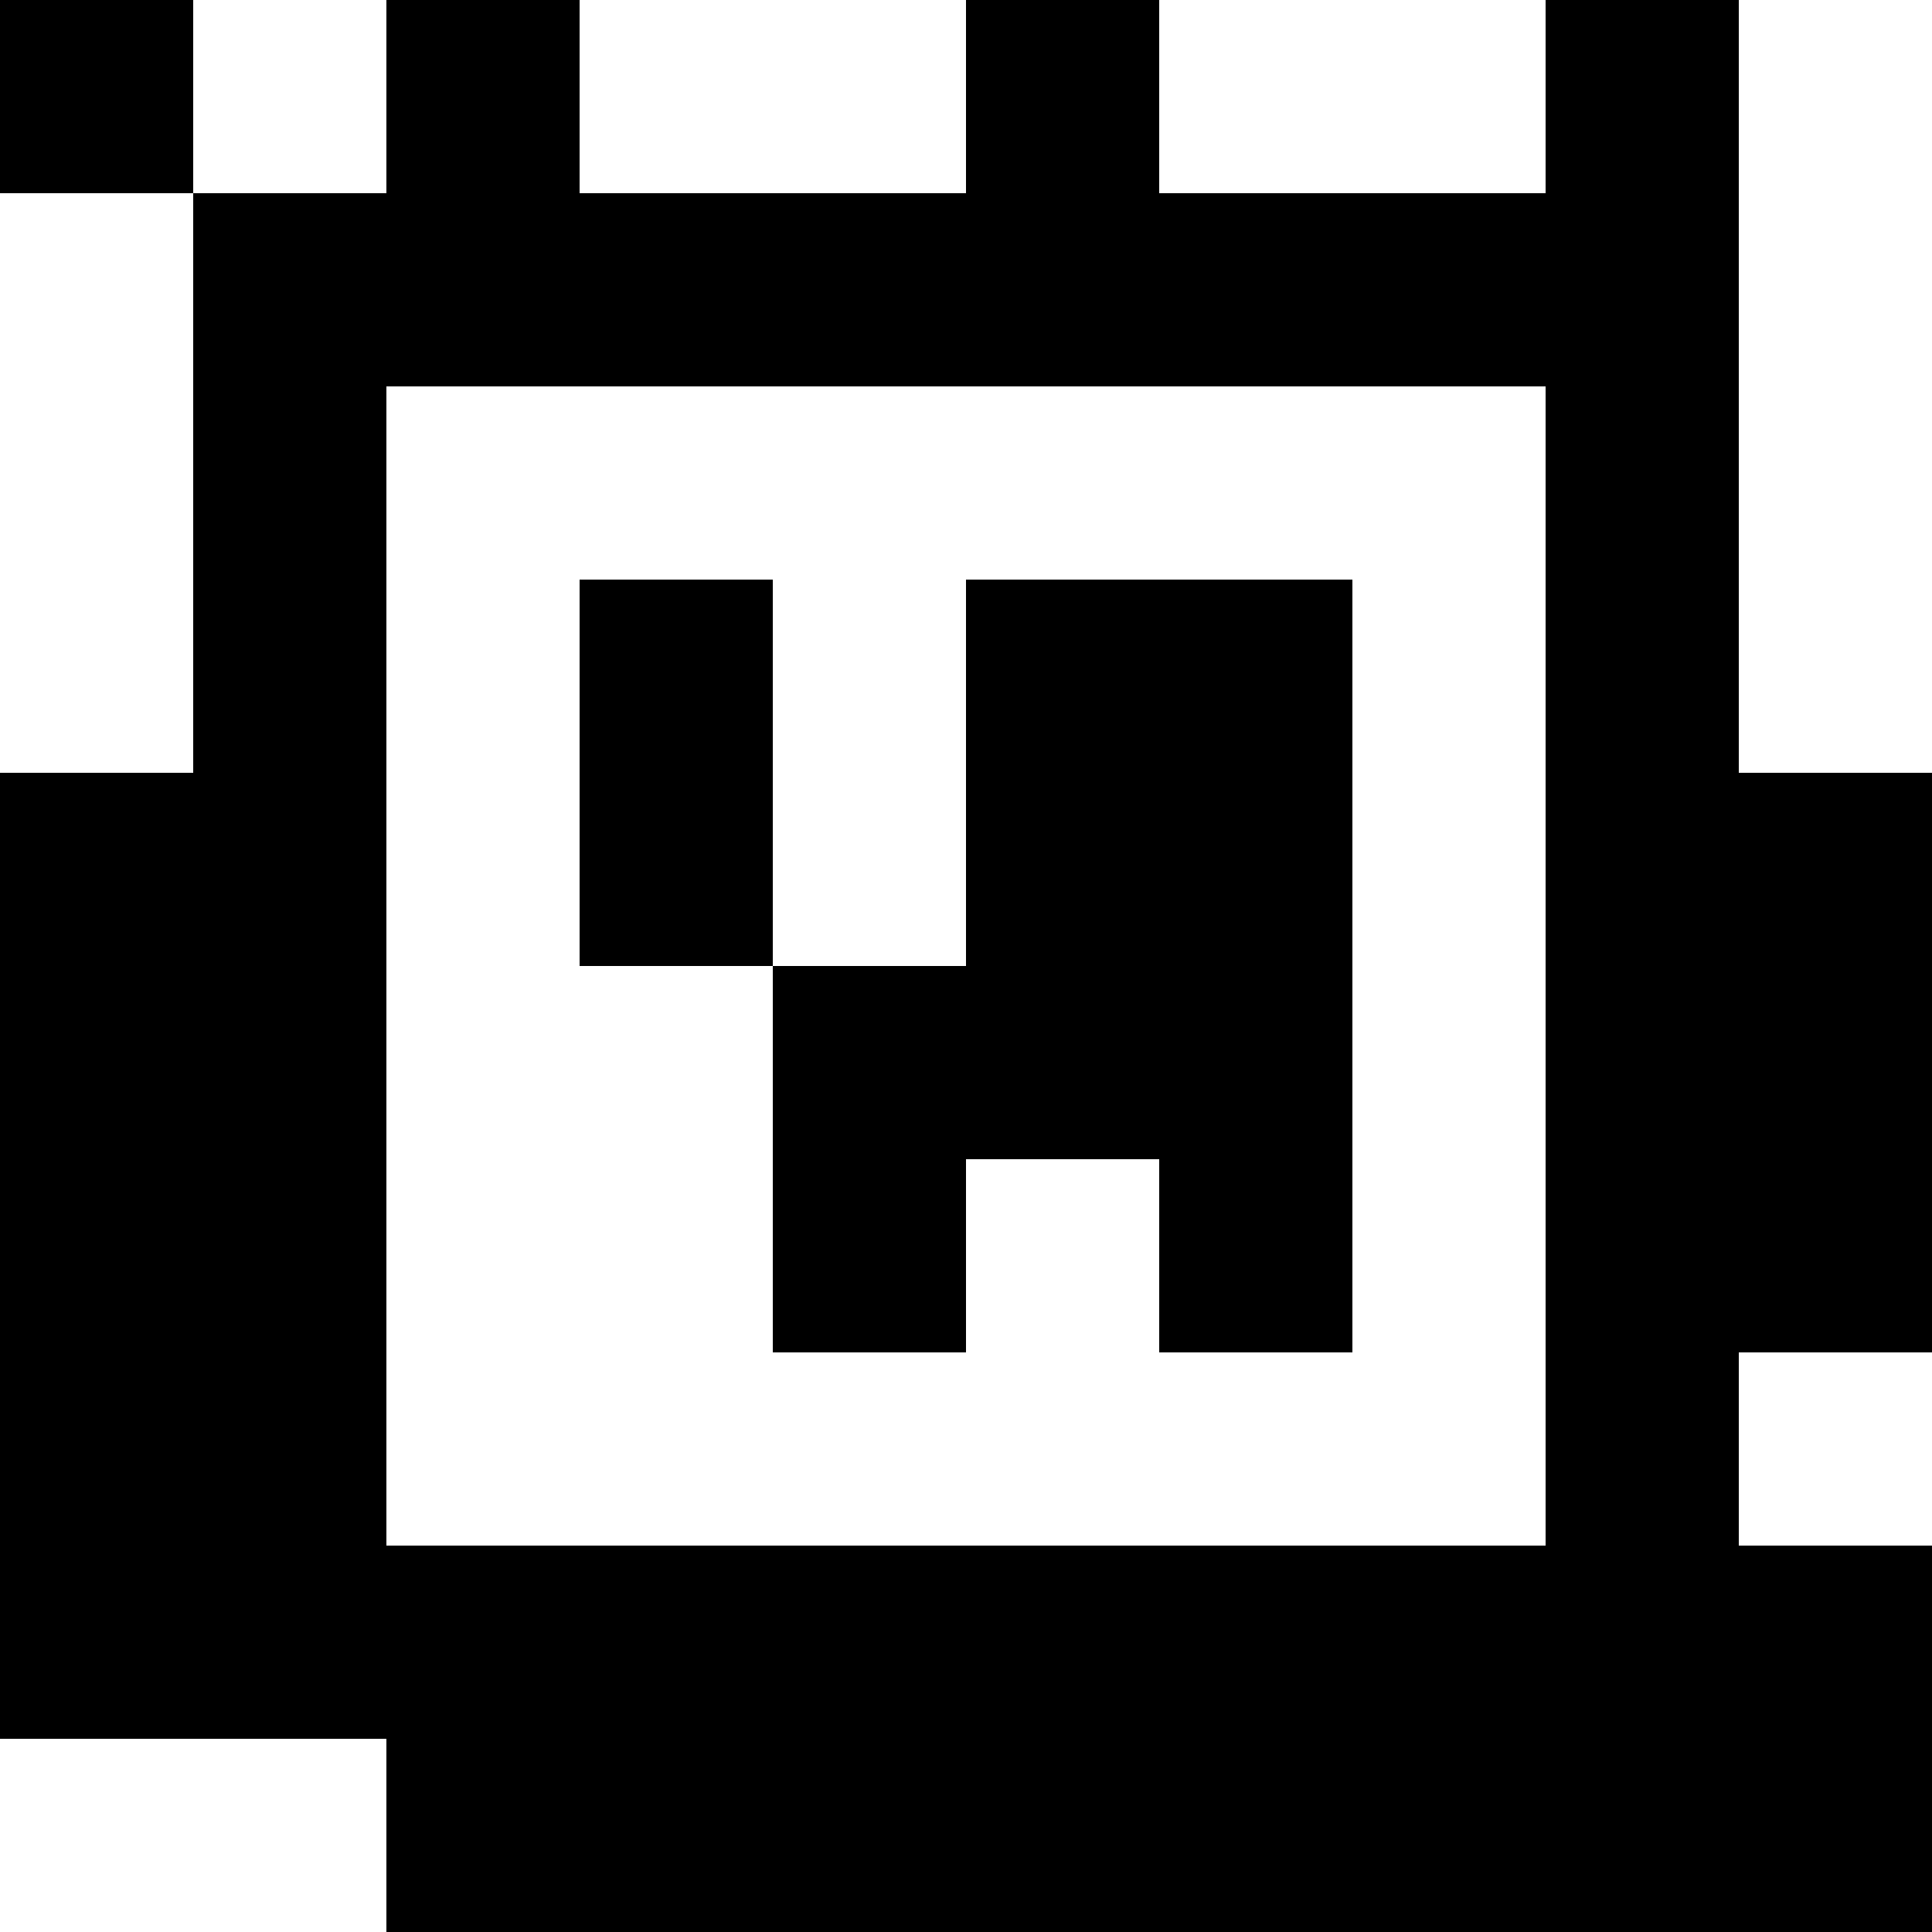 <?xml version="1.0" standalone="yes"?>
<svg xmlns="http://www.w3.org/2000/svg" width="100" height="100">
<rect width="100%" height="100%" fill="#808080" stroke="none"/>
<path style="fill:#000000; stroke:none;" d="M0 0L0 10L10 10L10 40L0 40L0 90L20 90L20 100L100 100L100 80L90 80L90 70L100 70L100 40L90 40L90 0L80 0L80 10L60 10L60 0L50 0L50 10L30 10L30 0L20 0L20 10L10 10L10 0L0 0z"/>
<path style="fill:#ffffff; stroke:none;" d="M10 0L10 10L20 10L20 0L10 0M30 0L30 10L50 10L50 0L30 0M60 0L60 10L80 10L80 0L60 0M90 0L90 40L100 40L100 0L90 0M0 10L0 40L10 40L10 10L0 10M20 20L20 80L80 80L80 20L20 20z"/>
<path style="fill:#000000; stroke:none;" d="M30 30L30 50L40 50L40 70L50 70L50 60L60 60L60 70L70 70L70 30L50 30L50 50L40 50L40 30L30 30z"/>
<path style="fill:#ffffff; stroke:none;" d="M90 70L90 80L100 80L100 70L90 70M0 90L0 100L20 100L20 90L0 90z"/>
</svg>
